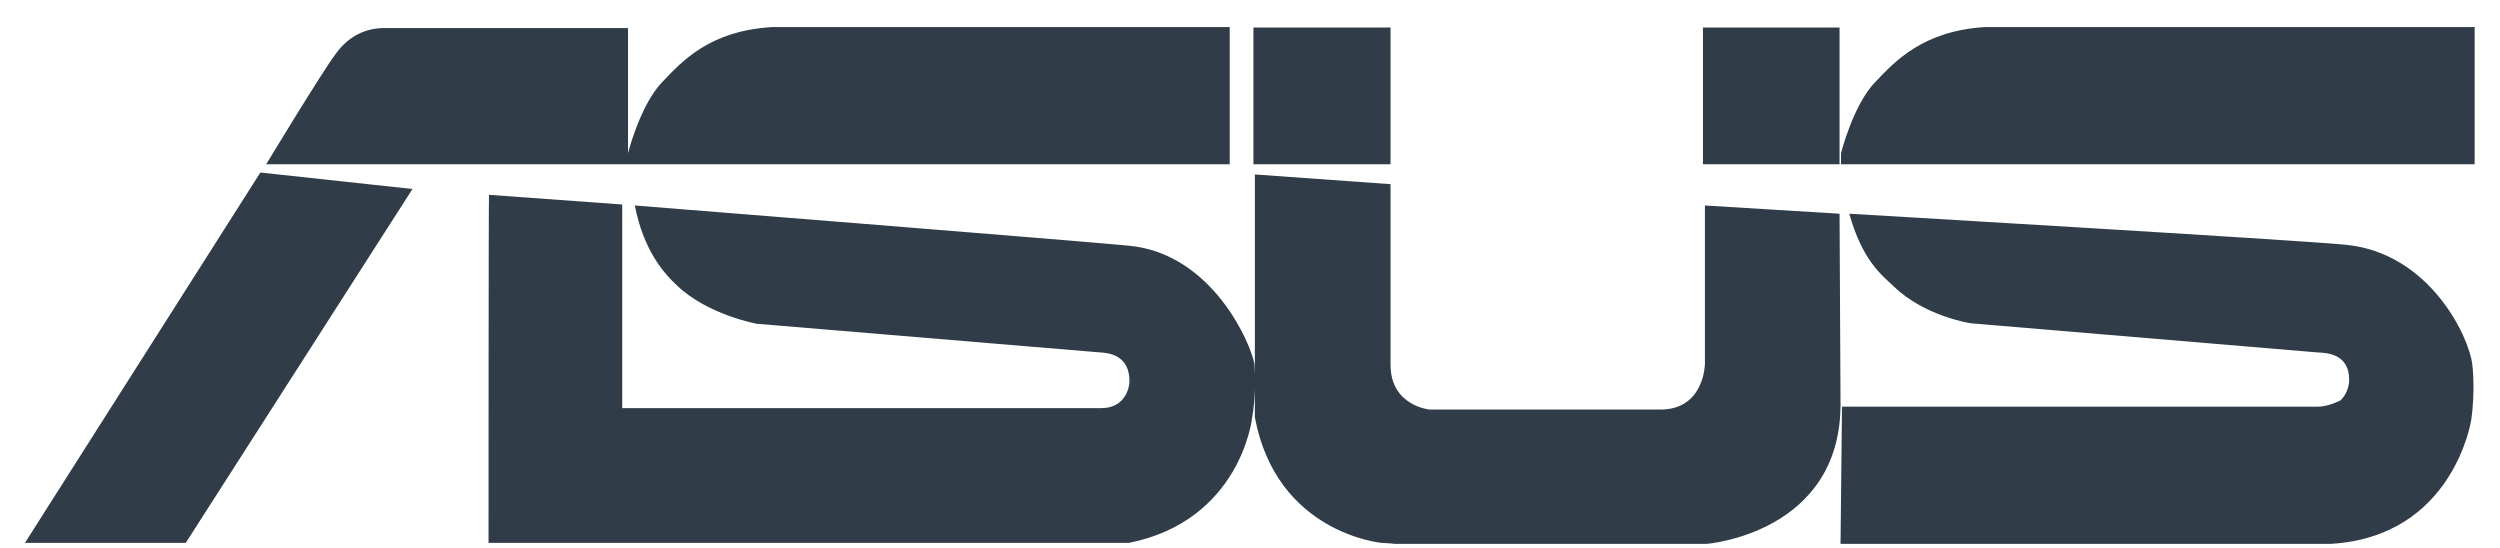 <svg width="114" height="25" viewBox="0 0 114 25" fill="none" xmlns="http://www.w3.org/2000/svg">
<g clip-path="url(#clip0_34_1484)">
<path d="M35.199 1.234C32.349 1.412 31.113 2.782 30.185 3.755C29.191 4.794 28.638 6.982 28.638 6.982V1.279H17.528C16.688 1.279 15.893 1.632 15.296 2.473C14.678 3.291 12.138 7.491 12.138 7.491H56.074V1.234H35.199ZM90.511 1.234C87.684 1.412 86.425 2.782 85.497 3.755C84.503 4.794 83.95 6.982 83.95 6.982V7.491H112.844V1.234H90.511ZM57.156 1.257V7.491H63.408V1.257H57.156ZM77.655 1.257V7.491H83.884V1.257H77.655ZM11.872 7.867L1.137 24.756H8.47L18.809 8.618L11.872 7.867ZM57.222 7.955V17.049C57.212 16.863 57.2 16.599 57.2 16.599C57.045 15.67 55.278 11.559 51.479 11.204C49.204 10.983 28.948 9.37 28.948 9.37C29.346 11.404 30.251 12.443 30.87 13.017C32.283 14.366 34.514 14.764 34.514 14.764C35.044 14.808 50.131 16.068 50.131 16.068C50.617 16.09 51.523 16.223 51.502 17.416C51.502 17.571 51.369 18.611 50.22 18.611H28.373V9.325L22.299 8.884C22.277 8.884 22.277 24.756 22.277 24.756H51.479C56.559 23.739 57.09 19.097 57.09 19.097C57.179 18.59 57.21 18.143 57.222 17.747V19.031C58.216 24.336 63.01 24.756 63.01 24.756C63.01 24.756 63.496 24.778 63.584 24.8H77.832C77.832 24.8 83.928 24.314 83.928 18.433L83.884 9.746L77.744 9.37V16.599C77.744 16.599 77.721 18.676 75.712 18.676H65.197C65.197 18.676 63.408 18.522 63.408 16.621V8.398L57.222 7.955ZM84.326 9.746C84.923 11.845 85.74 12.487 86.359 13.062C87.772 14.432 89.87 14.742 89.87 14.742C90.401 14.786 105.643 16.068 105.643 16.068C106.128 16.09 107.122 16.134 107.122 17.328C107.122 17.682 106.946 18.058 106.725 18.257C106.725 18.257 106.195 18.544 105.687 18.544H83.995L83.928 24.8H106.283C111.894 24.469 112.689 19.141 112.689 19.141C112.888 17.749 112.734 16.599 112.734 16.599C112.579 15.339 110.79 11.536 106.968 11.161C104.715 10.94 84.326 9.746 84.326 9.746Z" fill="#303D48"/>
</g>
<defs>
<clipPath id="clip0_34_1484">
<rect width="112.15" height="24" fill="white" transform="translate(0.925 0.998)"/>
</clipPath>
</defs>
</svg>
